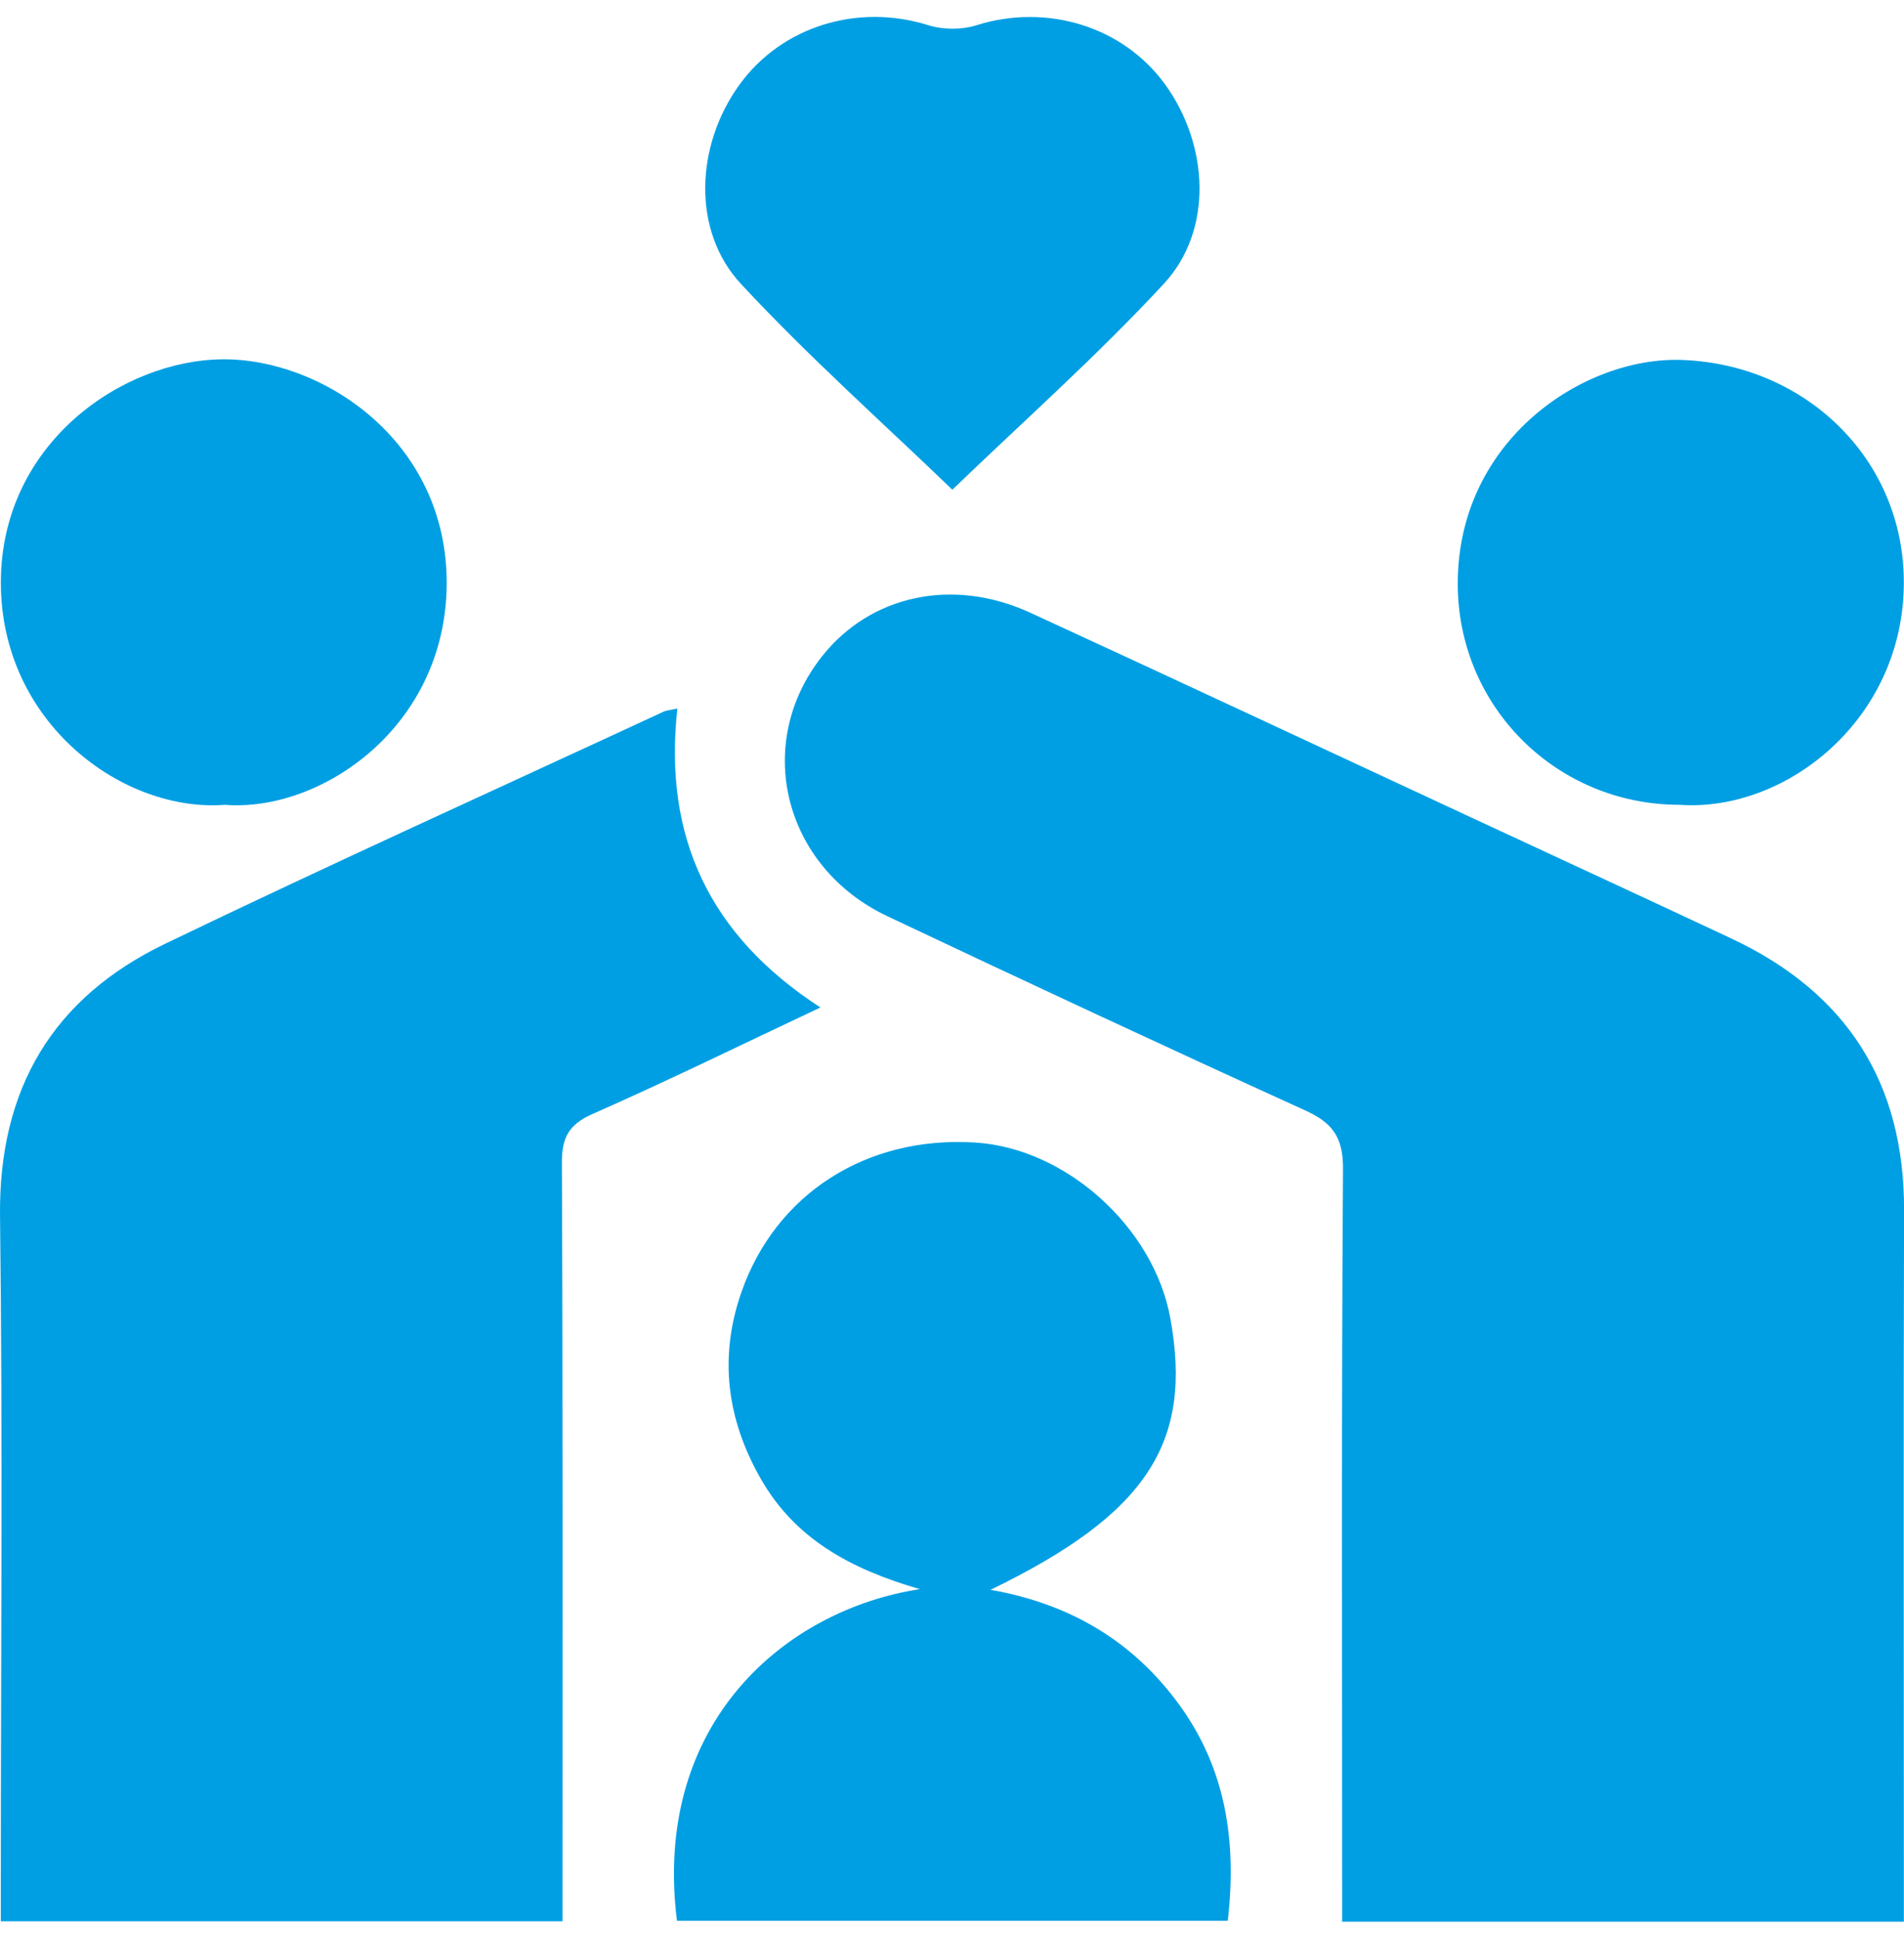 <svg width="56" height="57" viewBox="0 0 56 57" fill="none" xmlns="http://www.w3.org/2000/svg">
    <g clip-path="url(#clip0_167_1439)">
        <path d="M55.996 56.5H39.475V55.463C39.475 48.431 39.453 41.396 39.5 34.364C39.506 33.434 39.191 33.012 38.386 32.646C34.276 30.776 30.183 28.869 26.102 26.939C23.035 25.489 22.143 21.858 24.182 19.291C25.61 17.493 28.026 16.968 30.304 18.015C34.581 19.982 38.845 21.979 43.117 23.963C45.719 25.174 48.327 26.374 50.925 27.594C54.303 29.18 56.013 31.823 56.002 35.586C55.982 42.165 55.996 48.744 55.996 55.323V56.498V56.5Z" fill="#009FE3"/>
        <path d="M19.923 20.832C19.503 24.615 20.877 27.515 24.131 29.62C21.849 30.694 19.665 31.766 17.439 32.747C16.73 33.058 16.522 33.438 16.526 34.195C16.557 41.258 16.545 48.322 16.545 55.385V56.487H0.024V55.405C0.024 48.859 0.083 42.313 0.001 35.769C-0.046 32.015 1.552 29.338 4.86 27.746C9.71 25.411 14.617 23.195 19.503 20.93C19.612 20.879 19.738 20.873 19.921 20.831L19.923 20.832Z" fill="#009FE3"/>
        <path d="M19.911 56.473C19.178 50.639 23.11 47.325 27.055 46.722C24.981 46.125 23.374 45.22 22.383 43.49C21.382 41.745 21.135 39.919 21.804 37.997C22.814 35.098 25.491 33.385 28.691 33.592C31.352 33.761 33.929 36.08 34.419 38.746C35.095 42.424 33.727 44.514 29.133 46.742C31.474 47.152 33.33 48.254 34.693 50.133C36.059 52.017 36.378 54.146 36.111 56.473H19.911Z" fill="#009FE3"/>
        <path d="M28.009 14.397C25.995 12.455 23.79 10.498 21.792 8.346C20.34 6.783 20.458 4.265 21.753 2.485C23 0.768 25.235 0.093 27.295 0.739C27.731 0.875 28.283 0.881 28.716 0.743C30.774 0.095 33.019 0.766 34.263 2.475C35.557 4.255 35.687 6.769 34.237 8.336C32.243 10.49 30.034 12.445 28.011 14.397H28.009Z" fill="#009FE3"/>
        <path d="M49.401 23.662C45.78 23.662 42.871 20.776 42.875 17.153C42.879 12.922 46.595 10.478 49.469 10.583C53.103 10.714 55.995 13.494 55.995 17.121C55.995 21.145 52.532 23.881 49.403 23.662H49.401Z" fill="#009FE3"/>
        <path d="M6.612 23.662C3.619 23.893 0.018 21.257 0.025 17.118C0.033 13.024 3.611 10.584 6.555 10.564C9.467 10.545 13.153 12.95 13.138 17.159C13.122 21.373 9.437 23.887 6.61 23.662H6.612Z" fill="#009FE3"/>
    </g>
    <defs>
        <clipPath id="clip0_167_1439">
            <rect width="56" height="56" fill="white" transform="translate(0 0.5)"/>
        </clipPath>
    </defs>
</svg>
